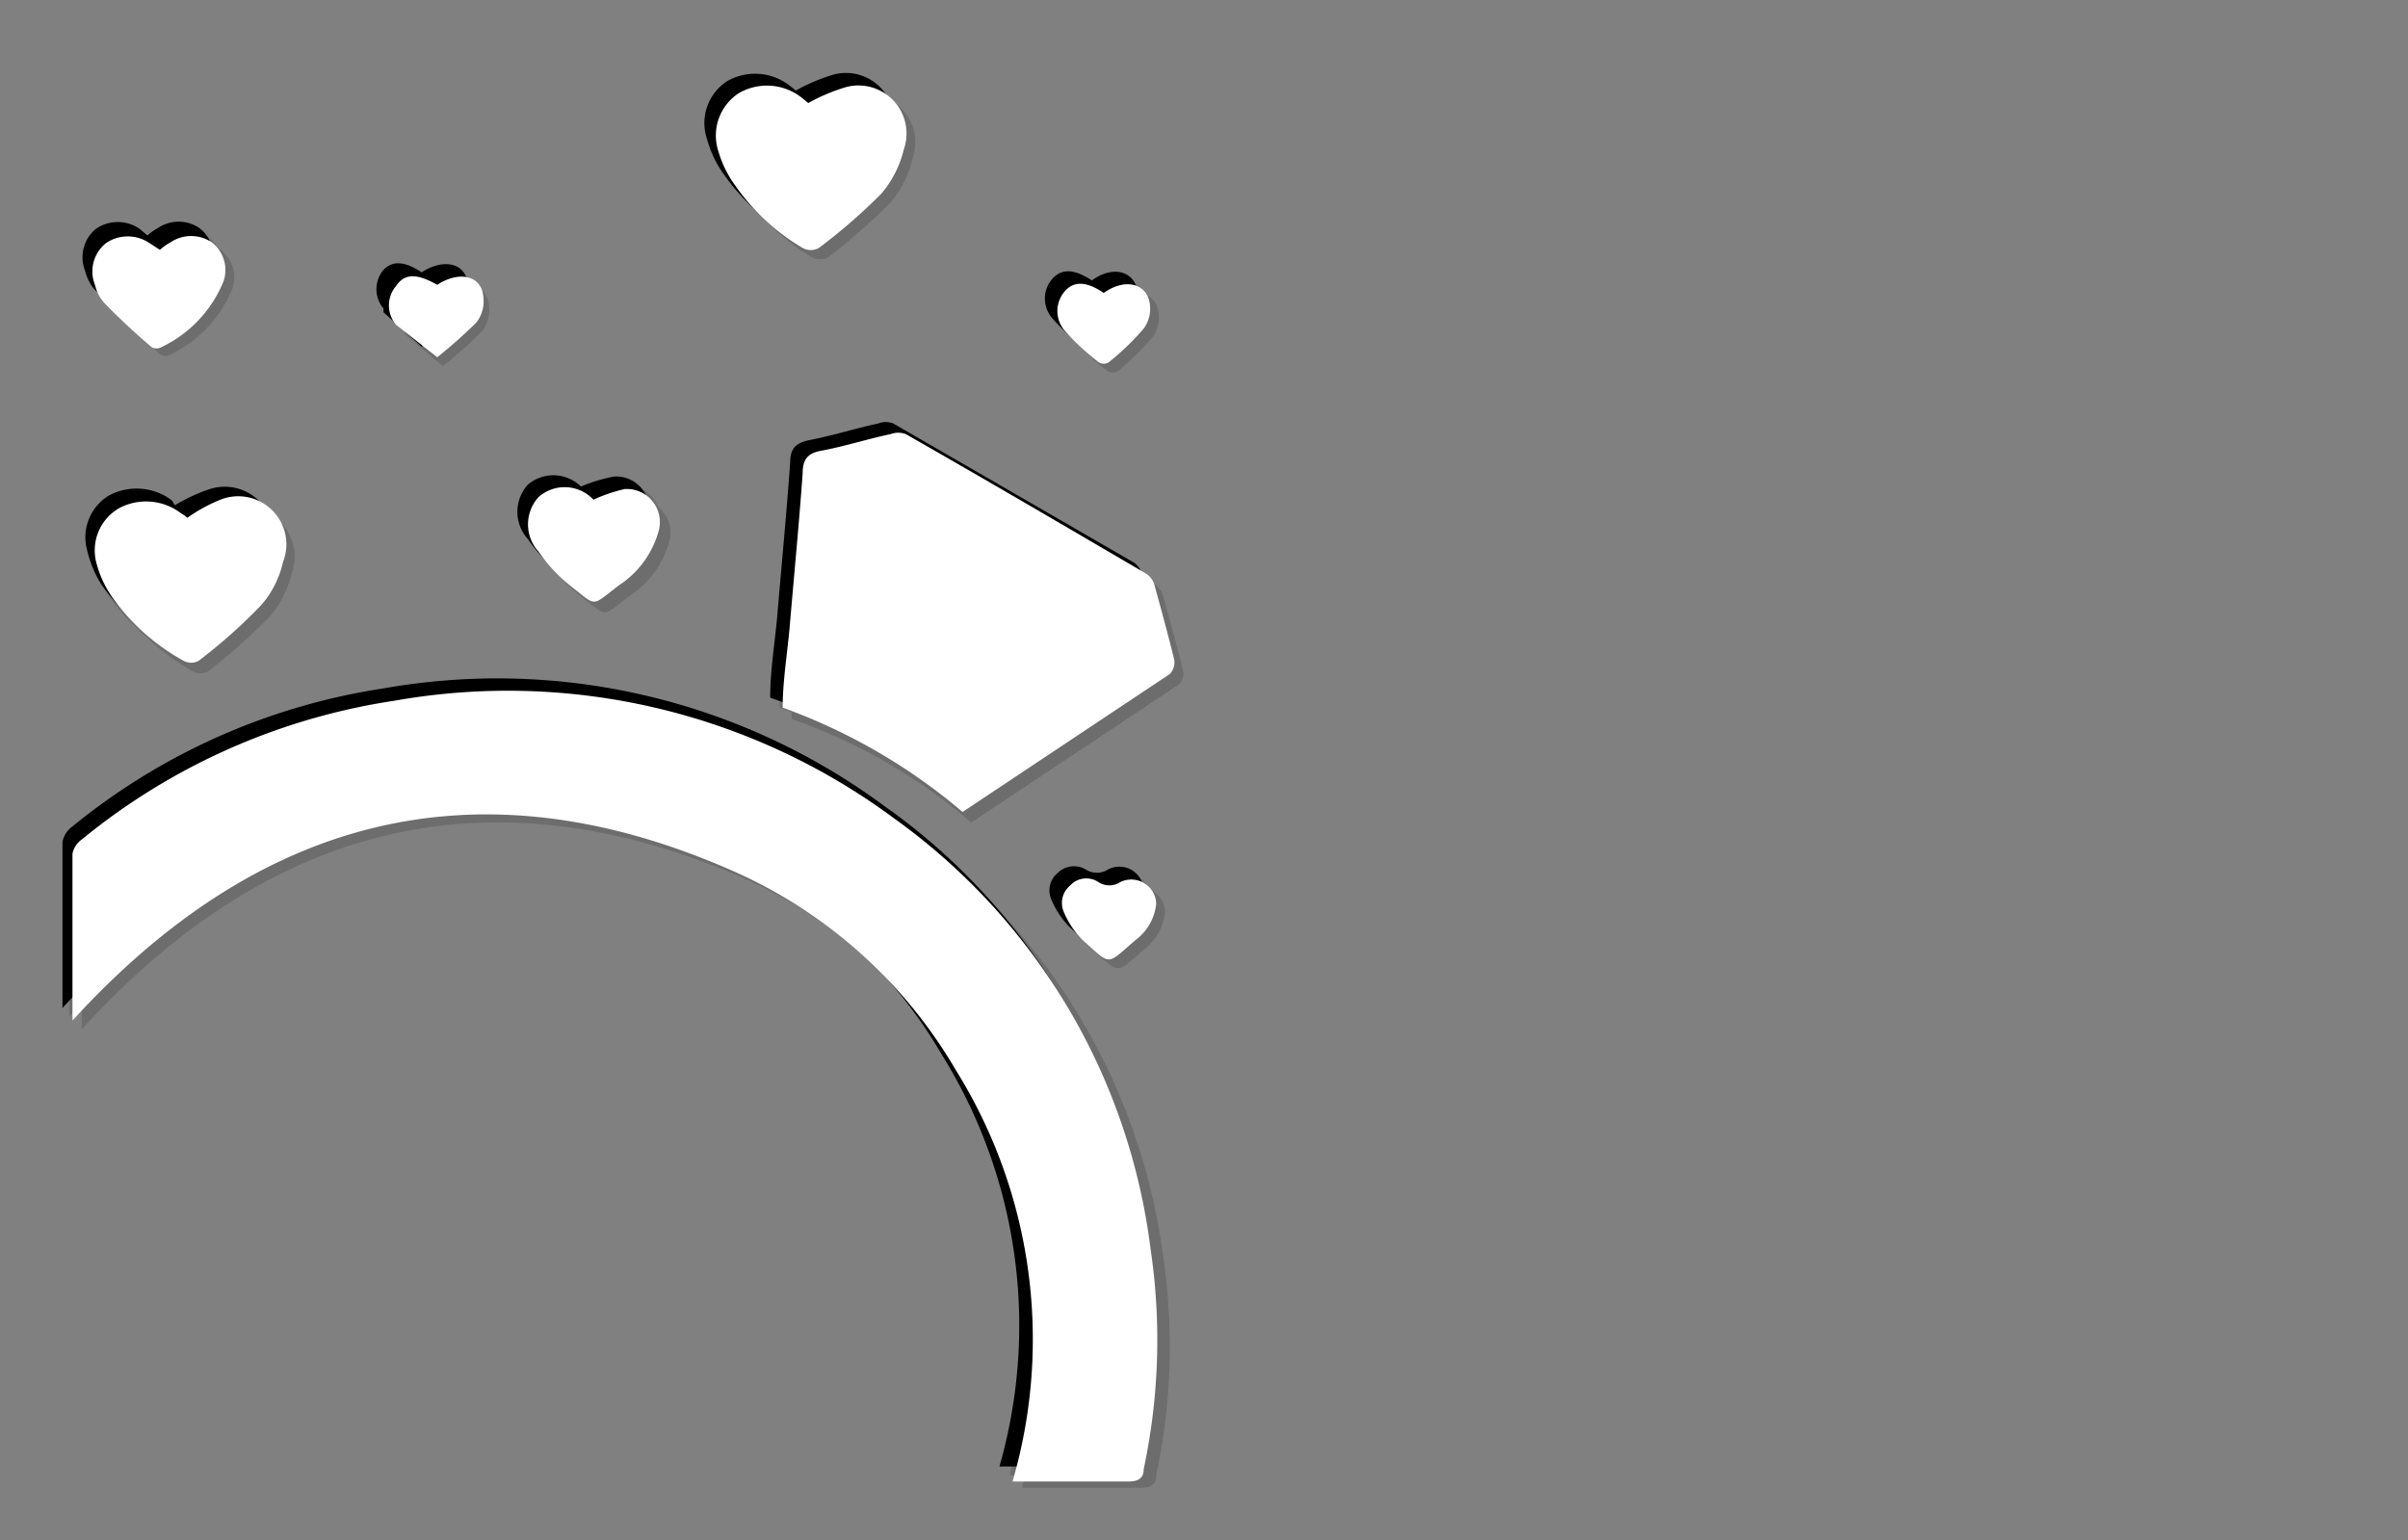 <svg xmlns="http://www.w3.org/2000/svg" viewBox="0 0 38.55 24.66"><rect x="0" y="0" width="38.55" height="24.66" fill="#808080" stroke="none"/><defs><style>.cls-1{isolation:isolate;}.cls-2{opacity:0.15;}.cls-2,.cls-3{mix-blend-mode:multiply;}.cls-4{fill:#fff;}</style></defs><title>convert-CUSTOMIZE-SVG-03</title><g class="cls-1"><g id="Layer_1" data-name="Layer 1"><g class="cls-2"><path d="M1.11,16.28c0-.89,0-1.77,0-2.66a.39.39,0,0,1,.15-.24,10.31,10.31,0,0,1,5-2.22,10.41,10.41,0,0,1,8,1.88,10.17,10.17,0,0,1,4.05,10.38c0,.14-.08.2-.23.2H16.16A8.18,8.18,0,0,0,15.24,17a7.74,7.74,0,0,0-3.6-3.21C7.55,12.08,4.06,13,1.11,16.28Z"/><path d="M15.35,13a9.27,9.27,0,0,0-2.87-1.67c0-.42.06-.85.1-1.27.07-.83.15-1.66.21-2.49,0-.2.07-.31.29-.35.38-.08.75-.19,1.12-.28a.33.33,0,0,1,.24,0l3.84,2.23a.38.38,0,0,1,.14.19c.12.4.22.8.32,1.2a.24.24,0,0,1-.07.22Z"/><path d="M2.94,8.23A3.59,3.59,0,0,1,3.47,8a.78.78,0,0,1,1,1,1.6,1.6,0,0,1-.34.69,10.73,10.73,0,0,1-1,.88.23.23,0,0,1-.24,0,3.59,3.59,0,0,1-1.13-1,1.83,1.83,0,0,1-.24-.58.79.79,0,0,1,.37-.86.91.91,0,0,1,1,.09Z"/><path d="M12.88,1.59a3.35,3.35,0,0,1,.62-.25.77.77,0,0,1,.91,1,1.64,1.64,0,0,1-.35.71,8.39,8.39,0,0,1-1,.88.3.3,0,0,1-.26,0,3.46,3.46,0,0,1-1.08-1,2.07,2.07,0,0,1-.26-.54.8.8,0,0,1,.32-.93.89.89,0,0,1,1,.06Z"/><path d="M2.5,3.91a1.36,1.36,0,0,1,.17-.12.59.59,0,0,1,.66,0,.56.56,0,0,1,.19.63,2,2,0,0,1-1,1,.16.16,0,0,1-.15,0l-.77-.71a.74.74,0,0,1-.14-.28.58.58,0,0,1,.18-.67.63.63,0,0,1,.7,0Z"/><path d="M9.44,7.93A2.61,2.61,0,0,1,10,7.77a.53.53,0,0,1,.55.66,1.47,1.47,0,0,1-.64.88c-.46.35-.34.35-.79,0a2.57,2.57,0,0,1-.5-.54.66.66,0,0,1,0-.87A.63.63,0,0,1,9.44,7.93Z"/><path d="M18.45,14.41a.87.87,0,0,1-.32.59c-.48.4-.38.41-.86,0a1.59,1.59,0,0,1-.3-.46.35.35,0,0,1,.11-.42.37.37,0,0,1,.45-.06.32.32,0,0,0,.35,0A.39.39,0,0,1,18.45,14.41Z"/><path d="M17.62,4.63c.34-.24.7-.15.73.2a.53.53,0,0,1-.1.37,4.68,4.68,0,0,1-.55.54.2.2,0,0,1-.17,0A3.66,3.66,0,0,1,17,5.24a.47.47,0,0,1,0-.64C17.13,4.44,17.33,4.44,17.62,4.63Z"/><path d="M6.89,4.51c.37-.25.73-.15.75.21a.59.59,0,0,1-.13.39,5.41,5.41,0,0,1-.62.55l-.6-.51a.21.21,0,0,1,0-.06.48.48,0,0,1,0-.62C6.42,4.32,6.62,4.33,6.89,4.51Z"/><path d="M1.31,16.48c0-.89,0-1.78,0-2.66a.39.39,0,0,1,.15-.24,10.31,10.31,0,0,1,5-2.22,10.42,10.42,0,0,1,8,1.88,10,10,0,0,1,4.16,6.87,9.86,9.86,0,0,1-.11,3.51c0,.14-.08.2-.23.2H16.36a8.2,8.2,0,0,0-.92-6.59,7.71,7.71,0,0,0-3.6-3.2C7.75,12.28,4.26,13.24,1.31,16.48Z"/><path d="M15.55,13.17a9,9,0,0,0-2.88-1.66c0-.42.07-.85.11-1.27.07-.83.15-1.66.21-2.49,0-.21.07-.31.29-.36.37-.07.75-.19,1.12-.27a.33.33,0,0,1,.24,0l3.84,2.23a.34.34,0,0,1,.14.19c.11.4.22.8.32,1.2a.24.24,0,0,1-.07.22Z"/><path d="M3.14,8.43a2.8,2.8,0,0,1,.53-.25.78.78,0,0,1,1,1,1.68,1.68,0,0,1-.34.68,9.56,9.56,0,0,1-1,.89.25.25,0,0,1-.24,0,3.49,3.49,0,0,1-1.13-1,1.83,1.83,0,0,1-.24-.58A.8.8,0,0,1,2,8.25a.92.92,0,0,1,1,.09Z"/><path d="M13.08,1.79a2.93,2.93,0,0,1,.62-.26.77.77,0,0,1,.91,1,1.69,1.69,0,0,1-.35.71,10.49,10.49,0,0,1-1,.88.3.3,0,0,1-.26,0,3.46,3.46,0,0,1-1.08-1,1.74,1.74,0,0,1-.26-.55A.8.8,0,0,1,12,1.63a.9.9,0,0,1,1,.07Z"/><path d="M2.7,4.11A1.36,1.36,0,0,1,2.87,4a.59.59,0,0,1,.66,0,.55.55,0,0,1,.19.62,2,2,0,0,1-1,1.06.16.16,0,0,1-.15,0L1.84,5a.78.78,0,0,1-.14-.29A.57.57,0,0,1,1.88,4a.6.6,0,0,1,.69,0Z"/><path d="M9.64,8.13A2.61,2.61,0,0,1,10.17,8a.53.53,0,0,1,.55.65,1.52,1.52,0,0,1-.64.89c-.46.35-.34.35-.79,0A2.57,2.57,0,0,1,8.79,9a.65.65,0,0,1,0-.87A.63.63,0,0,1,9.64,8.13Z"/><path d="M18.65,14.61a.85.85,0,0,1-.32.58c-.48.41-.38.42-.86,0a1.42,1.42,0,0,1-.3-.45.36.36,0,0,1,.1-.42.38.38,0,0,1,.46-.06.32.32,0,0,0,.35,0A.39.39,0,0,1,18.65,14.61Z"/><path d="M17.82,4.83c.34-.25.7-.15.73.2a.53.53,0,0,1-.1.37,4.68,4.68,0,0,1-.55.54.17.17,0,0,1-.17,0,3.64,3.64,0,0,1-.54-.5.48.48,0,0,1,0-.64C17.33,4.64,17.53,4.64,17.82,4.83Z"/><path d="M7.09,4.7c.37-.24.73-.14.74.22a.54.54,0,0,1-.12.39,6.57,6.57,0,0,1-.62.55l-.61-.51,0-.06a.47.47,0,0,1,0-.62C6.62,4.51,6.82,4.52,7.09,4.7Z"/></g><g class="cls-3"><path d="M1,16.14c0-.89,0-1.78,0-2.66a.39.39,0,0,1,.15-.24,10.31,10.31,0,0,1,5-2.22,10.42,10.42,0,0,1,8,1.88,10,10,0,0,1,4.16,6.87,9.86,9.86,0,0,1-.11,3.51c0,.14-.08.2-.23.2H16a8.2,8.2,0,0,0-.92-6.59,7.71,7.71,0,0,0-3.6-3.2C7.41,11.94,3.92,12.9,1,16.14Z"/><path d="M15.21,12.83a9,9,0,0,0-2.88-1.66c0-.42.07-.85.11-1.27.07-.83.15-1.66.21-2.49,0-.21.07-.31.29-.36.37-.07.75-.19,1.12-.27a.33.33,0,0,1,.24,0L18.14,9a.31.31,0,0,1,.14.19c.11.4.22.8.32,1.2a.27.27,0,0,1-.07.22Z"/><path d="M2.8,8.09a2.8,2.8,0,0,1,.53-.25.78.78,0,0,1,1,1A1.68,1.68,0,0,1,4,9.48a9.56,9.56,0,0,1-1,.89.25.25,0,0,1-.24,0,3.49,3.49,0,0,1-1.13-1,1.83,1.83,0,0,1-.24-.58.78.78,0,0,1,.36-.86.94.94,0,0,1,1,.08Z"/><path d="M12.74,1.45a2.93,2.93,0,0,1,.62-.26.77.77,0,0,1,.91,1,1.69,1.69,0,0,1-.35.71,10.49,10.49,0,0,1-1,.88.3.3,0,0,1-.26,0,3.46,3.46,0,0,1-1.08-1,1.74,1.74,0,0,1-.26-.55.8.8,0,0,1,.32-.93.9.9,0,0,1,1,.07Z"/><path d="M2.36,3.77a.88.88,0,0,1,.17-.12.59.59,0,0,1,.66,0,.55.55,0,0,1,.19.62,2,2,0,0,1-1,1.06.16.16,0,0,1-.15,0L1.5,4.62a.78.78,0,0,1-.14-.29.59.59,0,0,1,.18-.67.62.62,0,0,1,.69,0Z"/><path d="M9.3,7.79a2.61,2.61,0,0,1,.53-.16.53.53,0,0,1,.55.65,1.52,1.52,0,0,1-.64.89c-.46.35-.34.35-.79,0a2.57,2.57,0,0,1-.5-.54.65.65,0,0,1,0-.87A.63.63,0,0,1,9.3,7.79Z"/><path d="M18.31,14.27a.85.85,0,0,1-.32.58c-.48.41-.38.42-.86,0a1.42,1.42,0,0,1-.3-.45.36.36,0,0,1,.1-.42.37.37,0,0,1,.45-.06.33.33,0,0,0,.36,0A.39.39,0,0,1,18.31,14.27Z"/><path d="M17.48,4.49c.34-.25.7-.15.73.2a.53.53,0,0,1-.1.37,4.68,4.68,0,0,1-.55.54.17.17,0,0,1-.17,0,3.64,3.64,0,0,1-.54-.5.48.48,0,0,1,0-.64C17,4.3,17.19,4.3,17.48,4.49Z"/><path d="M6.75,4.36c.37-.24.73-.14.74.22A.54.54,0,0,1,7.37,5a6.57,6.57,0,0,1-.62.55L6.14,5l0-.06a.48.48,0,0,1,0-.62C6.28,4.17,6.48,4.18,6.75,4.36Z"/></g><path class="cls-4" d="M1.16,16.34c0-.89,0-1.78,0-2.67a.37.37,0,0,1,.15-.23,10.31,10.31,0,0,1,5-2.22,10.38,10.38,0,0,1,8,1.88A10,10,0,0,1,18.42,20a9.92,9.92,0,0,1-.11,3.52c0,.14-.08.2-.24.2-.55,0-1.1,0-1.65,0h-.21a8.15,8.15,0,0,0-.91-6.59,7.76,7.76,0,0,0-3.6-3.2C7.61,12.14,4.12,13.1,1.16,16.34Z"/><path class="cls-4" d="M15.41,13a9.32,9.32,0,0,0-2.88-1.67c0-.41.07-.84.11-1.27.07-.83.15-1.65.21-2.48,0-.21.07-.32.28-.36.38-.07.75-.19,1.13-.27a.34.34,0,0,1,.24,0c1.28.73,2.56,1.48,3.84,2.23a.32.32,0,0,1,.14.18c.11.4.22.8.32,1.21a.28.28,0,0,1-.07.22Z"/><path class="cls-4" d="M3,8.29A2.56,2.56,0,0,1,3.53,8a.77.77,0,0,1,1,1,1.56,1.56,0,0,1-.35.69,8.57,8.57,0,0,1-1,.89.25.25,0,0,1-.24,0,3.41,3.41,0,0,1-1.13-1A1.69,1.69,0,0,1,1.54,9a.78.78,0,0,1,.36-.86.92.92,0,0,1,1,.08A.58.58,0,0,1,3,8.29Z"/><path class="cls-4" d="M12.94,1.65a2.93,2.93,0,0,1,.62-.26.77.77,0,0,1,.91,1,1.71,1.71,0,0,1-.36.71,9.19,9.19,0,0,1-1,.87.27.27,0,0,1-.26,0,3.46,3.46,0,0,1-1.08-1,1.76,1.76,0,0,1-.27-.55.81.81,0,0,1,.33-.93.9.9,0,0,1,1,.07Z"/><path class="cls-4" d="M2.56,4a.88.88,0,0,1,.17-.12.59.59,0,0,1,.66,0,.56.56,0,0,1,.19.62,2,2,0,0,1-1,1.06.16.16,0,0,1-.15,0c-.27-.23-.53-.47-.77-.72a.67.67,0,0,1-.14-.28.58.58,0,0,1,.18-.67.62.62,0,0,1,.69,0Z"/><path class="cls-4" d="M9.5,8A2.61,2.61,0,0,1,10,7.83a.53.53,0,0,1,.55.65,1.52,1.52,0,0,1-.64.89c-.46.35-.34.35-.79,0a2.57,2.57,0,0,1-.5-.54.65.65,0,0,1,0-.87A.63.63,0,0,1,9.5,8Z"/><path class="cls-4" d="M18.51,14.47a.83.83,0,0,1-.33.58c-.48.41-.38.42-.85,0a1.42,1.42,0,0,1-.3-.45.36.36,0,0,1,.1-.42.35.35,0,0,1,.45-.06.32.32,0,0,0,.36,0A.4.4,0,0,1,18.51,14.47Z"/><path class="cls-4" d="M17.67,4.69c.35-.25.71-.15.74.2a.53.53,0,0,1-.1.37,4.1,4.1,0,0,1-.56.54.15.15,0,0,1-.16,0,3.68,3.68,0,0,1-.54-.5.48.48,0,0,1,0-.64C17.19,4.5,17.39,4.5,17.67,4.69Z"/><path class="cls-4" d="M7,4.56c.37-.24.73-.14.74.22a.54.54,0,0,1-.12.39A8.11,8.11,0,0,1,7,5.72L6.34,5.2l0,0a.48.48,0,0,1,0-.62C6.48,4.37,6.68,4.38,7,4.56Z"/></g></g></svg>